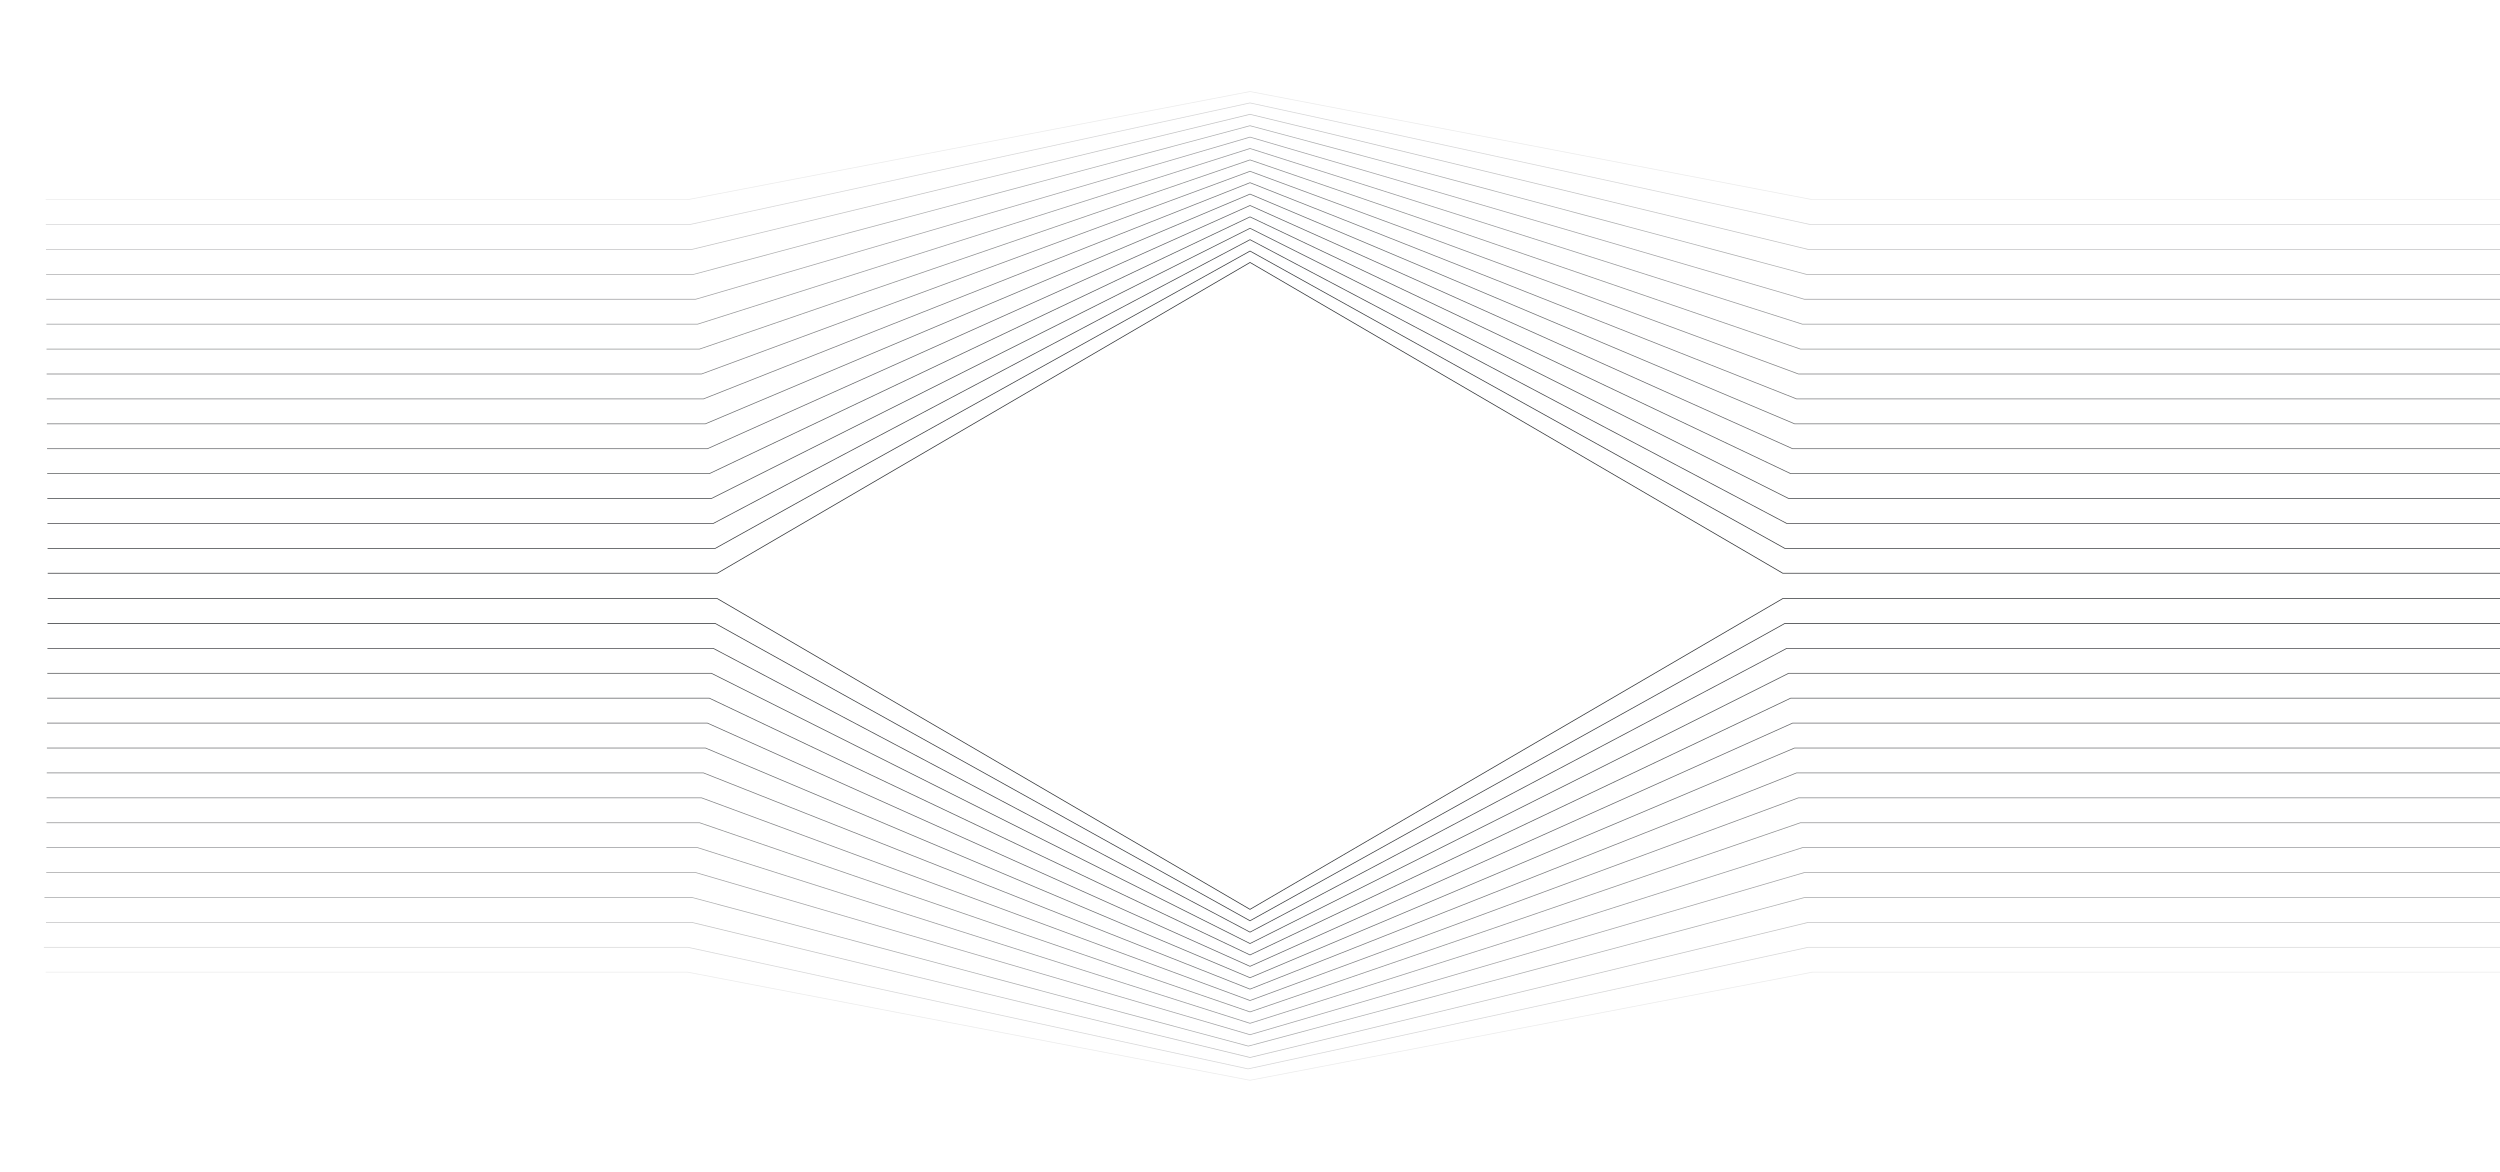 <svg width="3381" height="1585" viewBox="0 0 3381 1585" fill="none" xmlns="http://www.w3.org/2000/svg">
<g clip-path="url(#clip0_4_26690)">
<path d="M64.547 775.269H970.047L1690.55 354.949L2411.05 775.269H3445.55" stroke="#333538"/>
<path opacity="0.95" d="M64.356 741.589H967.375L1690.54 339.539L2413.69 741.589H3445.36" stroke="#333538"/>
<path opacity="0.9" d="M64.15 707.901H964.69L1690.51 324.131L2416.32 707.901H3445.15" stroke="#333538"/>
<path opacity="0.85" d="M63.988 674.221H962.048L1690.52 308.721L2418.99 674.221H3444.99" stroke="#333538"/>
<path opacity="0.8" d="M63.81 640.531H959.381L1690.52 293.311L2421.64 640.531H3444.81" stroke="#333538"/>
<path opacity="0.75" d="M63.635 606.85H956.725L1690.52 277.9L2424.3 606.85H3444.63" stroke="#333538"/>
<path opacity="0.7" d="M63.44 573.16H954.049L1690.51 262.49L2426.94 573.16H3444.44" stroke="#333538"/>
<path opacity="0.65" d="M63.27 539.47H951.4L1690.51 247.07L2429.6 539.47H3444.27" stroke="#333538"/>
<path opacity="0.6" d="M63.092 505.79H948.742L1690.51 231.66L2432.26 505.79H3444.09" stroke="#333538"/>
<path opacity="0.55" d="M62.902 472.1H946.072L1690.5 216.25L2434.9 472.1H3443.9" stroke="#333538"/>
<path opacity="0.5" d="M62.723 438.42H943.413L1690.5 200.84L2437.55 438.42H3443.72" stroke="#333538"/>
<path opacity="0.45" d="M62.56 404.73H940.771L1690.51 185.43L2440.22 404.73H3443.56" stroke="#333538"/>
<path opacity="0.4" d="M62.346 371.04H938.066L1690.48 170.02L2442.85 371.04H3443.35" stroke="#333538"/>
<path opacity="0.3" d="M62.201 337.359H935.441L1690.51 154.609L2445.53 337.359H3443.2" stroke="#333538"/>
<path opacity="0.2" d="M61.986 303.669H932.746L1690.48 139.199L2448.15 303.669H3442.99" stroke="#333538"/>
<path opacity="0.1" d="M61.848 269.989H930.128L1690.51 123.789L2450.85 269.989H3442.85" stroke="#333538"/>
</g>
<g clip-path="url(#clip1_4_26690)">
<path d="M64.492 809.5H969.992L1690.49 1229.82L2410.99 809.5H3445.49" stroke="#333538"/>
<path opacity="0.95" d="M64.252 843.18H967.316L1690.51 1245.25L2413.7 843.18H3445.42" stroke="#333538"/>
<path opacity="0.9" d="M64.144 876.871H964.685L1690.5 1260.64L2416.31 876.871H3445.14" stroke="#333538"/>
<path opacity="0.85" d="M63.969 910.547H962.029L1690.5 1276.05L2418.97 910.547H3444.97" stroke="#333538"/>
<path opacity="0.8" d="M63.793 944.241H959.363L1690.5 1291.46L2421.62 944.241H3444.79" stroke="#333538"/>
<path opacity="0.75" d="M63.617 977.917H956.707L1690.51 1306.87L2424.29 977.917H3444.62" stroke="#333538"/>
<path opacity="0.7" d="M63.449 1011.61H954.059L1690.52 1322.28L2426.95 1011.61H3444.45" stroke="#333538"/>
<path opacity="0.65" d="M63.264 1045.3H951.394L1690.5 1337.7L2429.59 1045.3H3444.26" stroke="#333538"/>
<path opacity="0.6" d="M63.078 1078.98H948.728L1690.5 1353.11L2432.25 1078.98H3444.08" stroke="#333538"/>
<path opacity="0.55" d="M62.916 1112.67H946.086L1690.52 1368.52L2434.92 1112.67H3443.92" stroke="#333538"/>
<path opacity="0.5" d="M62.736 1146.35H943.426L1690.52 1383.93L2437.57 1146.35H3443.74" stroke="#333538"/>
<path opacity="0.45" d="M62.553 1180.04H940.763L1690.5 1399.34L2440.21 1180.04H3443.55" stroke="#333538"/>
<path opacity="0.4" d="M60.092 1213.73H935.812L1688.22 1414.75L2440.59 1213.73H3441.09" stroke="#333538"/>
<path opacity="0.3" d="M62.211 1247.41H935.451L1690.52 1430.16L2445.54 1247.41H3443.21" stroke="#333538"/>
<path opacity="0.2" d="M59.348 1281.1H930.108L1687.84 1445.57L2445.51 1281.1H3440.35" stroke="#333538"/>
<path opacity="0.1" d="M61.818 1314.78H930.098L1690.48 1460.98L2450.82 1314.78H3442.82" stroke="#333538"/>
</g>
<defs>
<clipPath id="clip0_4_26690">
<rect width="3381" height="775.77" fill="white"/>
</clipPath>
<clipPath id="clip1_4_26690">
<rect width="3381" height="775.77" fill="white" transform="matrix(1 0 0 -1 0 1584.77)"/>
</clipPath>
</defs>
</svg>
